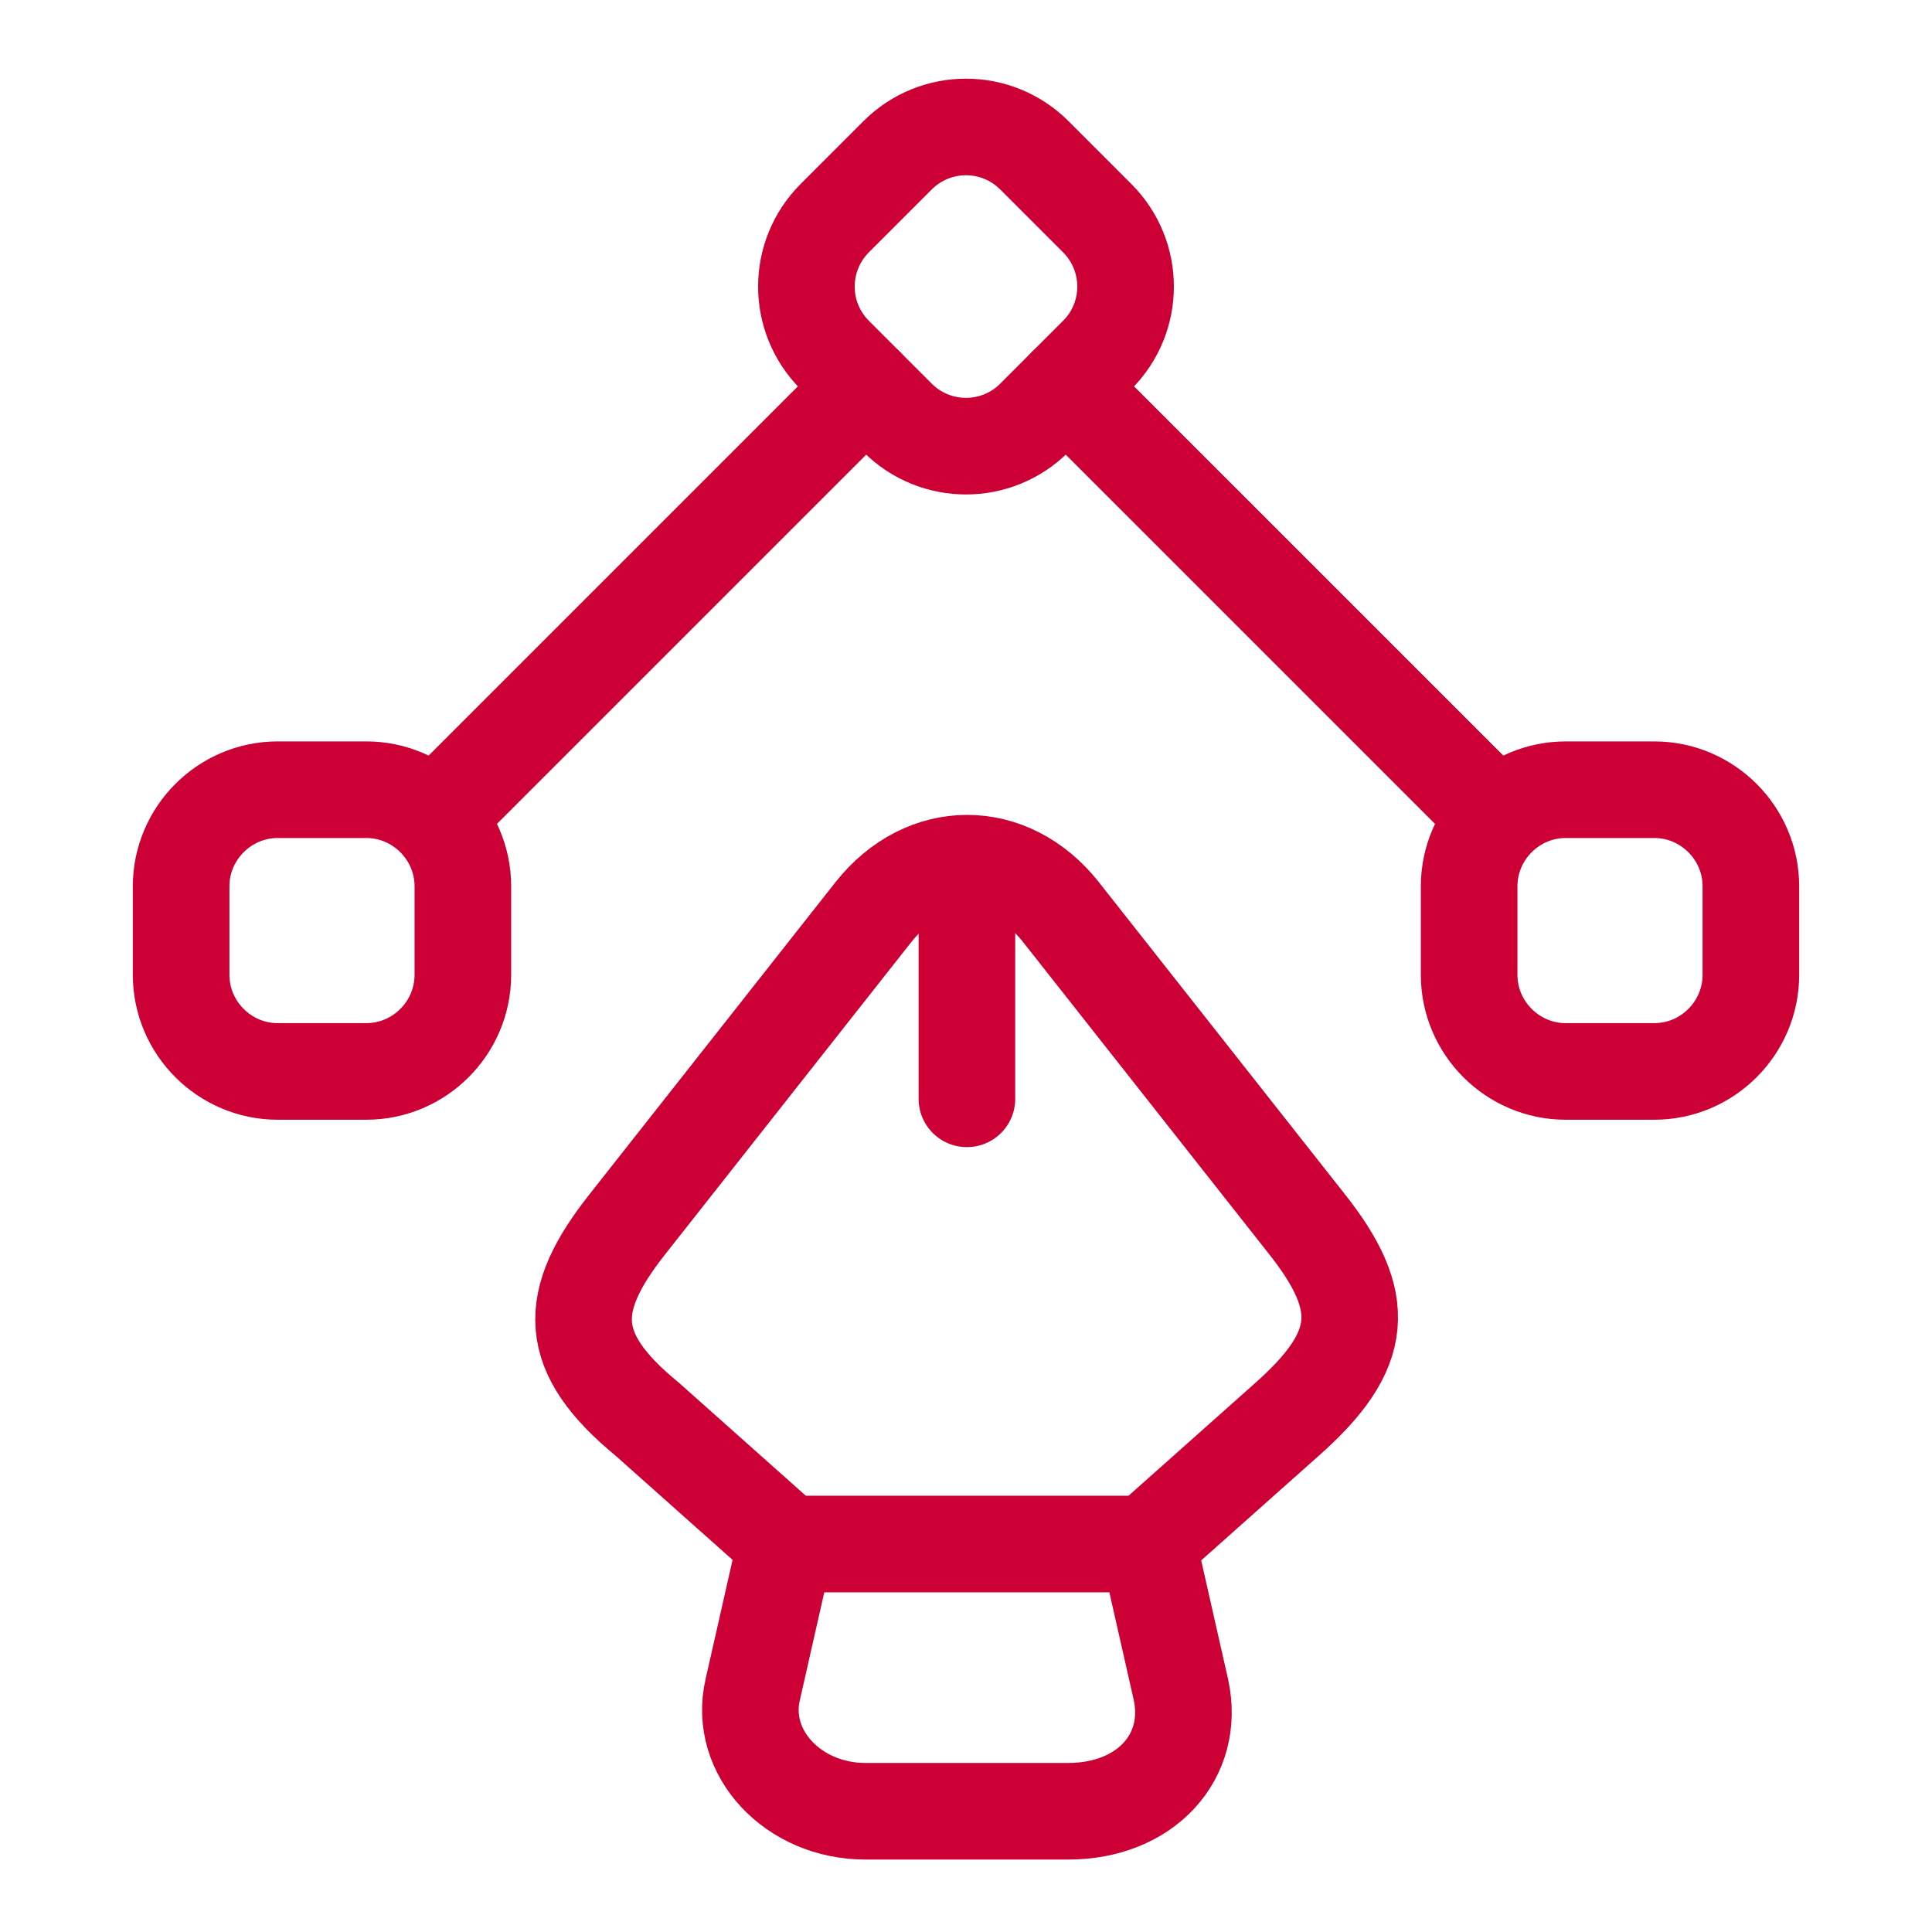 <svg width="40" height="40" viewBox="0 0 40 40" fill="none" xmlns="http://www.w3.org/2000/svg">
<path d="M17.917 37.5H22.117C23.717 37.5 24.75 36.367 24.45 34.983L23.767 31.967H16.267L15.584 34.983C15.284 36.283 16.417 37.5 17.917 37.5Z" stroke="#CC0035" stroke-width="2" stroke-linecap="round" stroke-linejoin="round"/>
<path d="M23.766 31.95L26.65 29.383C28.266 27.95 28.333 26.95 27.05 25.333L21.966 18.884C20.9 17.534 19.15 17.534 18.083 18.884L13 25.333C11.716 26.95 11.716 28 13.4 29.383L16.283 31.95" stroke="#CC0035" stroke-width="2" stroke-linecap="round" stroke-linejoin="round"/>
<path d="M20.019 18.533V22.75" stroke="#CC0035" stroke-width="2" stroke-linecap="round" stroke-linejoin="round"/>
<path d="M18.583 8.65L17.283 7.35C16.5 6.566 16.5 5.3 17.283 4.516L18.583 3.216C19.366 2.433 20.633 2.433 21.416 3.216L22.716 4.516C23.5 5.3 23.5 6.566 22.716 7.35L21.416 8.65C20.633 9.433 19.366 9.433 18.583 8.65Z" stroke="#CC0035" stroke-width="2" stroke-linecap="round" stroke-linejoin="round"/>
<path d="M32.417 16.35H34.25C35.35 16.35 36.25 17.25 36.25 18.35V20.183C36.25 21.283 35.35 22.183 34.25 22.183H32.417C31.317 22.183 30.417 21.283 30.417 20.183V18.35C30.417 17.25 31.317 16.35 32.417 16.35Z" stroke="#CC0035" stroke-width="2" stroke-linecap="round" stroke-linejoin="round"/>
<path d="M7.583 16.35H5.75C4.65 16.35 3.75 17.25 3.75 18.35V20.183C3.75 21.283 4.65 22.183 5.75 22.183H7.583C8.683 22.183 9.583 21.283 9.583 20.183V18.35C9.583 17.25 8.683 16.35 7.583 16.35Z" stroke="#CC0035" stroke-width="2" stroke-linecap="round" stroke-linejoin="round"/>
<path d="M30.9 16.833L22.066 8" stroke="#CC0035" stroke-width="2" stroke-linecap="round" stroke-linejoin="round"/>
<path d="M9.099 16.833L17.932 8" stroke="#CC0035" stroke-width="2" stroke-linecap="round" stroke-linejoin="round"/>
</svg>
